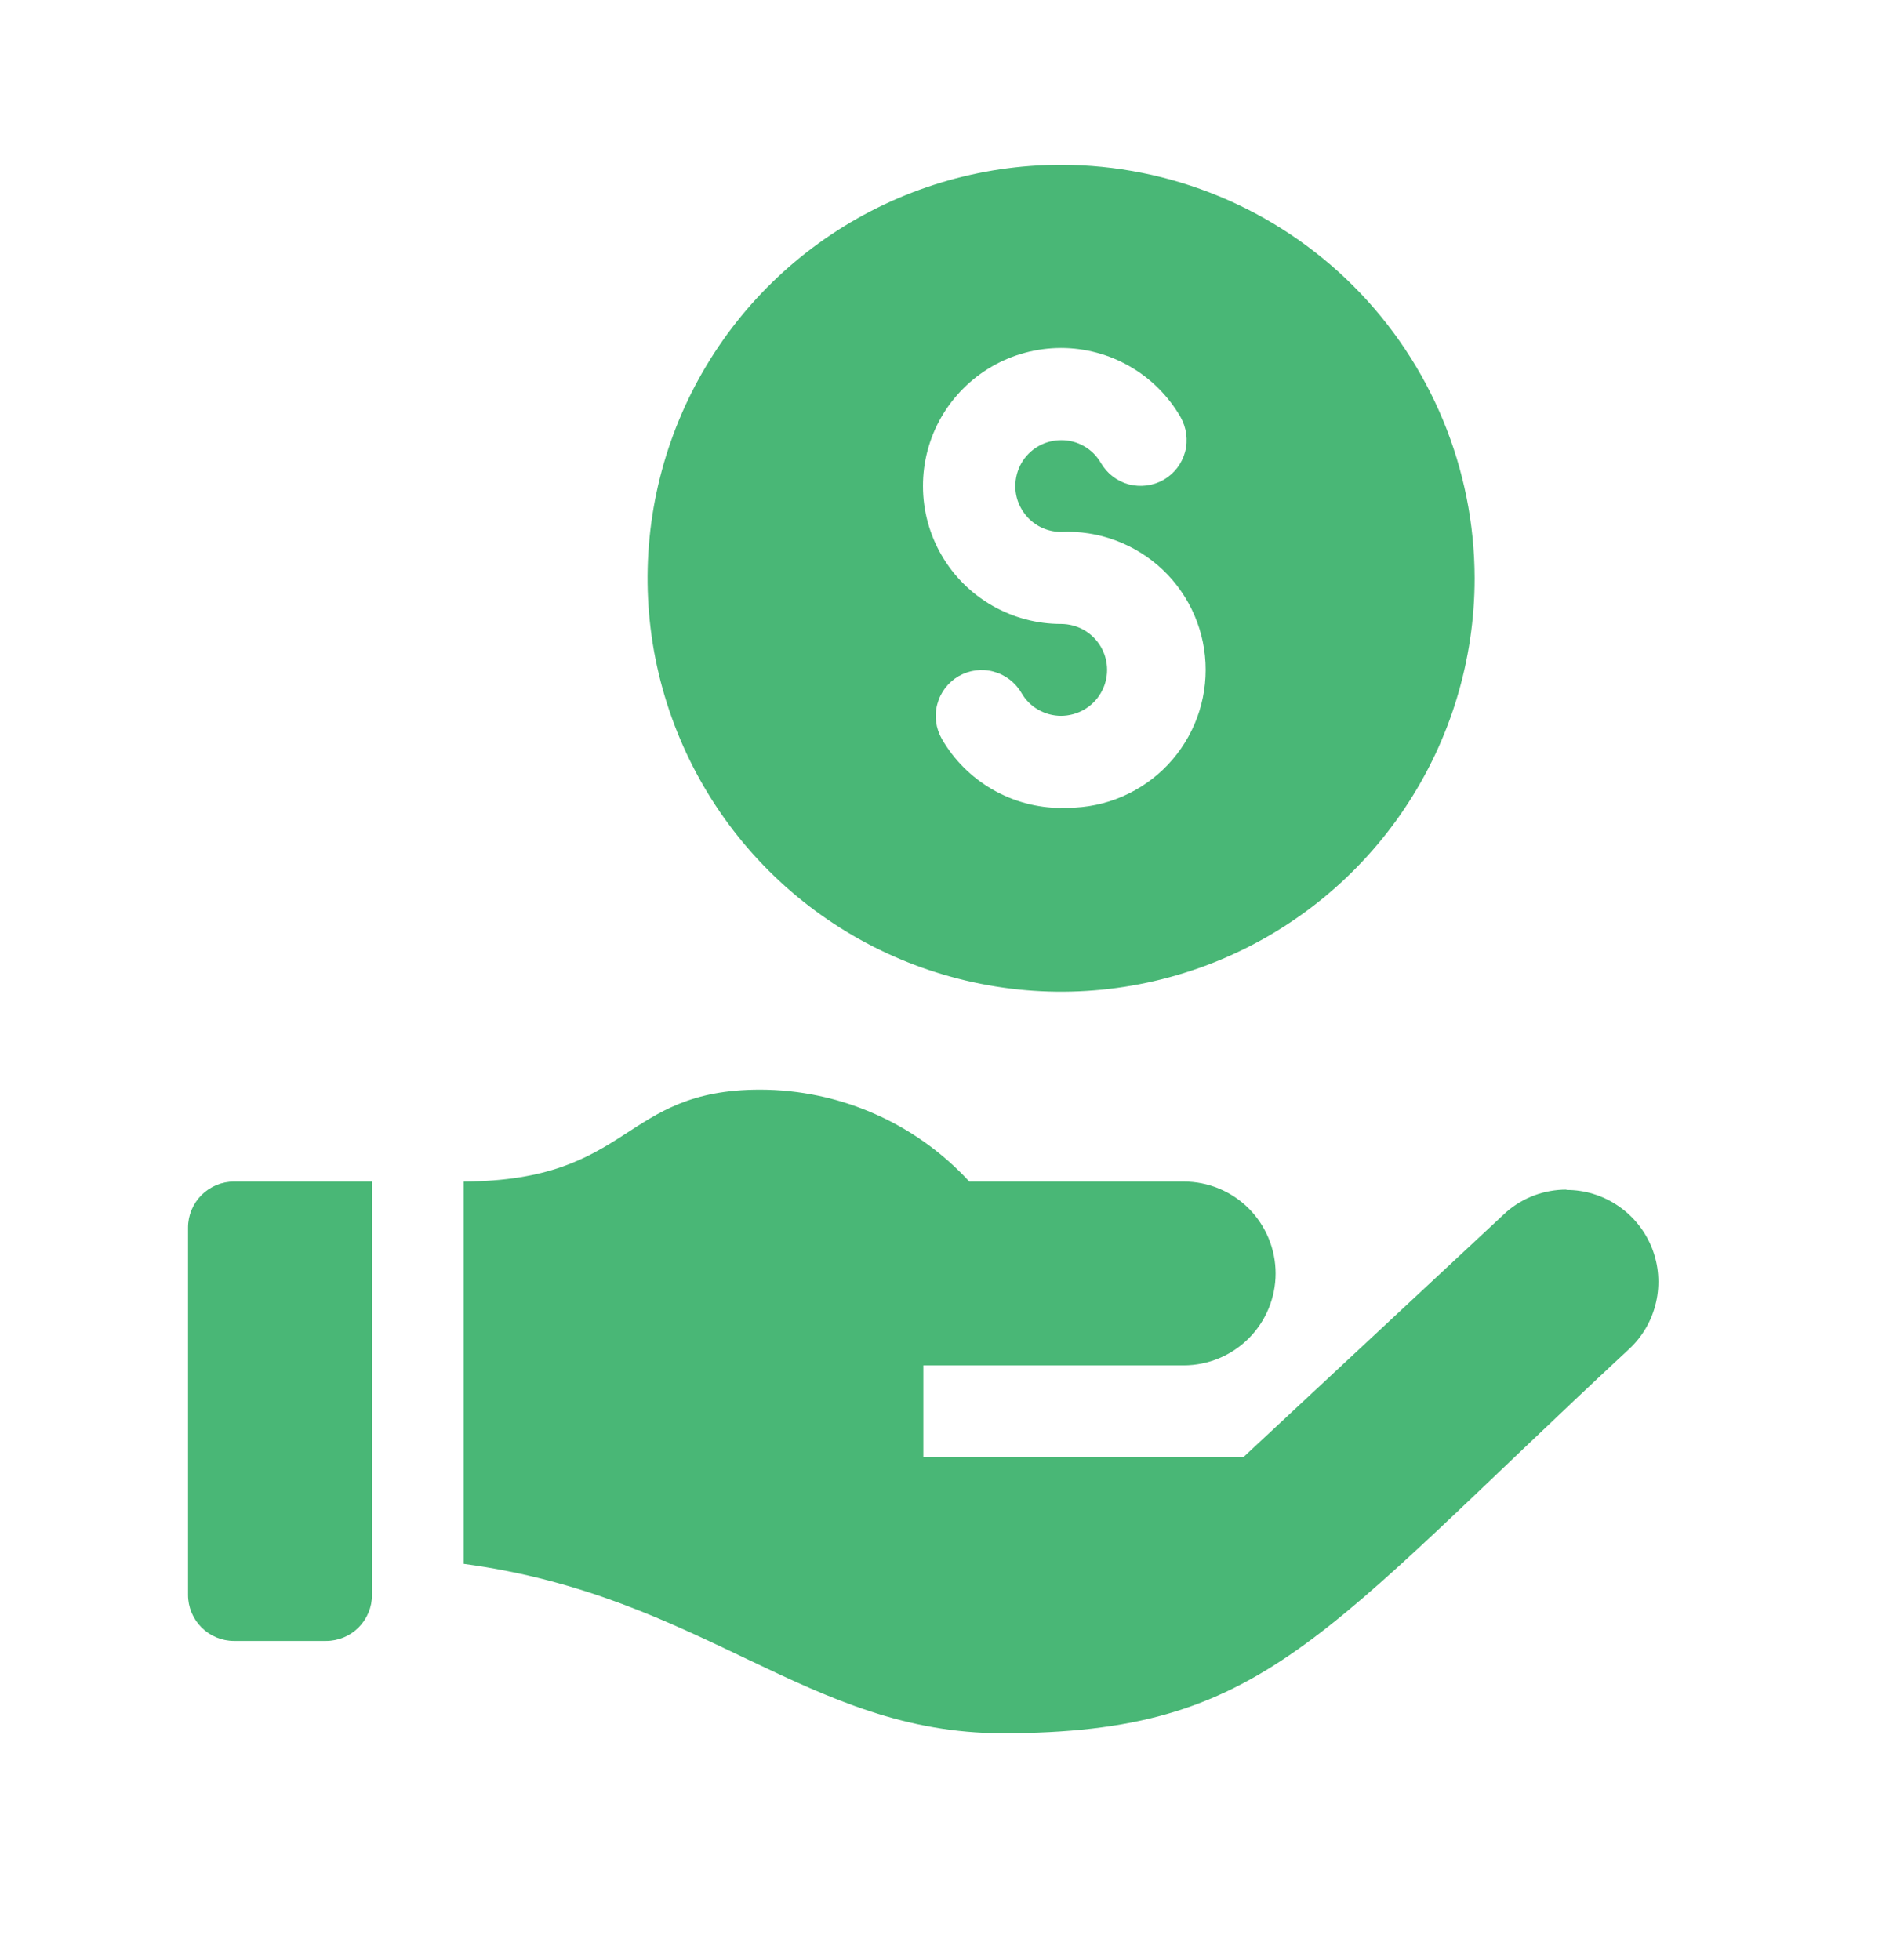<svg width="24" height="25" viewBox="0 0 24 25" fill="none" xmlns="http://www.w3.org/2000/svg">
<path d="M13.531 2.102C12.488 2.102 11.469 2.411 10.602 2.99C9.734 3.57 9.058 4.393 8.659 5.357C8.26 6.321 8.156 7.381 8.359 8.404C8.563 9.427 9.065 10.367 9.802 11.104C10.54 11.842 11.48 12.344 12.503 12.547C13.526 12.751 14.586 12.646 15.55 12.247C16.513 11.848 17.337 11.172 17.916 10.305C18.496 9.438 18.805 8.418 18.805 7.375C18.803 5.977 18.247 4.637 17.259 3.648C16.27 2.659 14.93 2.103 13.531 2.102ZM13.531 10.305C13.223 10.304 12.921 10.222 12.654 10.068C12.387 9.913 12.165 9.692 12.011 9.425C11.934 9.29 11.912 9.13 11.953 8.98C11.993 8.83 12.091 8.702 12.225 8.624C12.36 8.547 12.52 8.525 12.67 8.566C12.82 8.606 12.948 8.704 13.026 8.838C13.077 8.927 13.151 9.001 13.24 9.052C13.329 9.103 13.43 9.13 13.533 9.13C13.636 9.129 13.736 9.102 13.825 9.051C13.914 8.999 13.988 8.926 14.039 8.837C14.091 8.748 14.118 8.647 14.118 8.544C14.118 8.442 14.091 8.341 14.04 8.252C13.988 8.163 13.915 8.089 13.826 8.037C13.737 7.986 13.636 7.959 13.534 7.958C13.225 7.959 12.921 7.878 12.653 7.724C12.385 7.57 12.162 7.349 12.007 7.081C11.852 6.814 11.77 6.51 11.77 6.201C11.769 5.892 11.85 5.588 12.004 5.32C12.159 5.052 12.381 4.83 12.648 4.675C12.916 4.52 13.219 4.439 13.529 4.438C13.838 4.438 14.141 4.519 14.409 4.674C14.677 4.828 14.899 5.051 15.054 5.318C15.092 5.385 15.117 5.459 15.127 5.535C15.137 5.611 15.133 5.689 15.113 5.763C15.093 5.837 15.058 5.907 15.012 5.968C14.965 6.029 14.906 6.08 14.84 6.119C14.773 6.157 14.7 6.182 14.623 6.192C14.547 6.202 14.47 6.197 14.395 6.178C14.321 6.158 14.251 6.123 14.19 6.077C14.129 6.03 14.078 5.971 14.039 5.905C13.988 5.816 13.914 5.742 13.825 5.691C13.736 5.64 13.635 5.613 13.532 5.614C13.43 5.614 13.329 5.641 13.24 5.692C13.151 5.744 13.077 5.817 13.026 5.906C12.975 5.995 12.948 6.096 12.948 6.199C12.947 6.301 12.974 6.402 13.026 6.491C13.077 6.58 13.15 6.654 13.239 6.706C13.328 6.757 13.429 6.784 13.531 6.785C13.769 6.773 14.007 6.81 14.23 6.894C14.453 6.977 14.657 7.105 14.83 7.269C15.002 7.433 15.139 7.631 15.233 7.85C15.327 8.069 15.375 8.305 15.375 8.543C15.375 8.781 15.327 9.017 15.233 9.236C15.139 9.455 15.002 9.652 14.83 9.817C14.657 9.981 14.453 10.109 14.23 10.192C14.007 10.275 13.769 10.312 13.531 10.301V10.305Z" fill="#49B776"/>
<path d="M2.398 15.656V20.343C2.398 20.498 2.46 20.647 2.57 20.757C2.68 20.867 2.829 20.929 2.984 20.929H4.158C4.314 20.929 4.463 20.867 4.573 20.757C4.682 20.647 4.744 20.498 4.744 20.343V15.07H2.984C2.829 15.07 2.68 15.132 2.57 15.242C2.46 15.352 2.398 15.501 2.398 15.656Z" fill="#49B776"/>
<path d="M19.977 15.173C19.695 15.172 19.423 15.273 19.21 15.458L15.855 18.586H11.775V17.414H15.095C15.406 17.414 15.704 17.29 15.924 17.07C16.143 16.851 16.267 16.552 16.267 16.242C16.267 15.931 16.143 15.633 15.924 15.413C15.704 15.193 15.406 15.07 15.095 15.07H12.361C12.021 14.701 11.609 14.406 11.15 14.205C10.692 14.003 10.196 13.899 9.695 13.898C7.916 13.898 8.076 15.058 5.914 15.07V19.946C8.974 20.356 10.306 22.106 12.782 22.106C16.127 22.106 16.794 20.906 20.774 17.207C20.947 17.047 21.067 16.838 21.119 16.608C21.171 16.379 21.153 16.138 21.067 15.919C20.98 15.7 20.83 15.512 20.635 15.38C20.44 15.247 20.21 15.176 19.974 15.177L19.977 15.173Z" fill="#49B776"/>
</svg>
